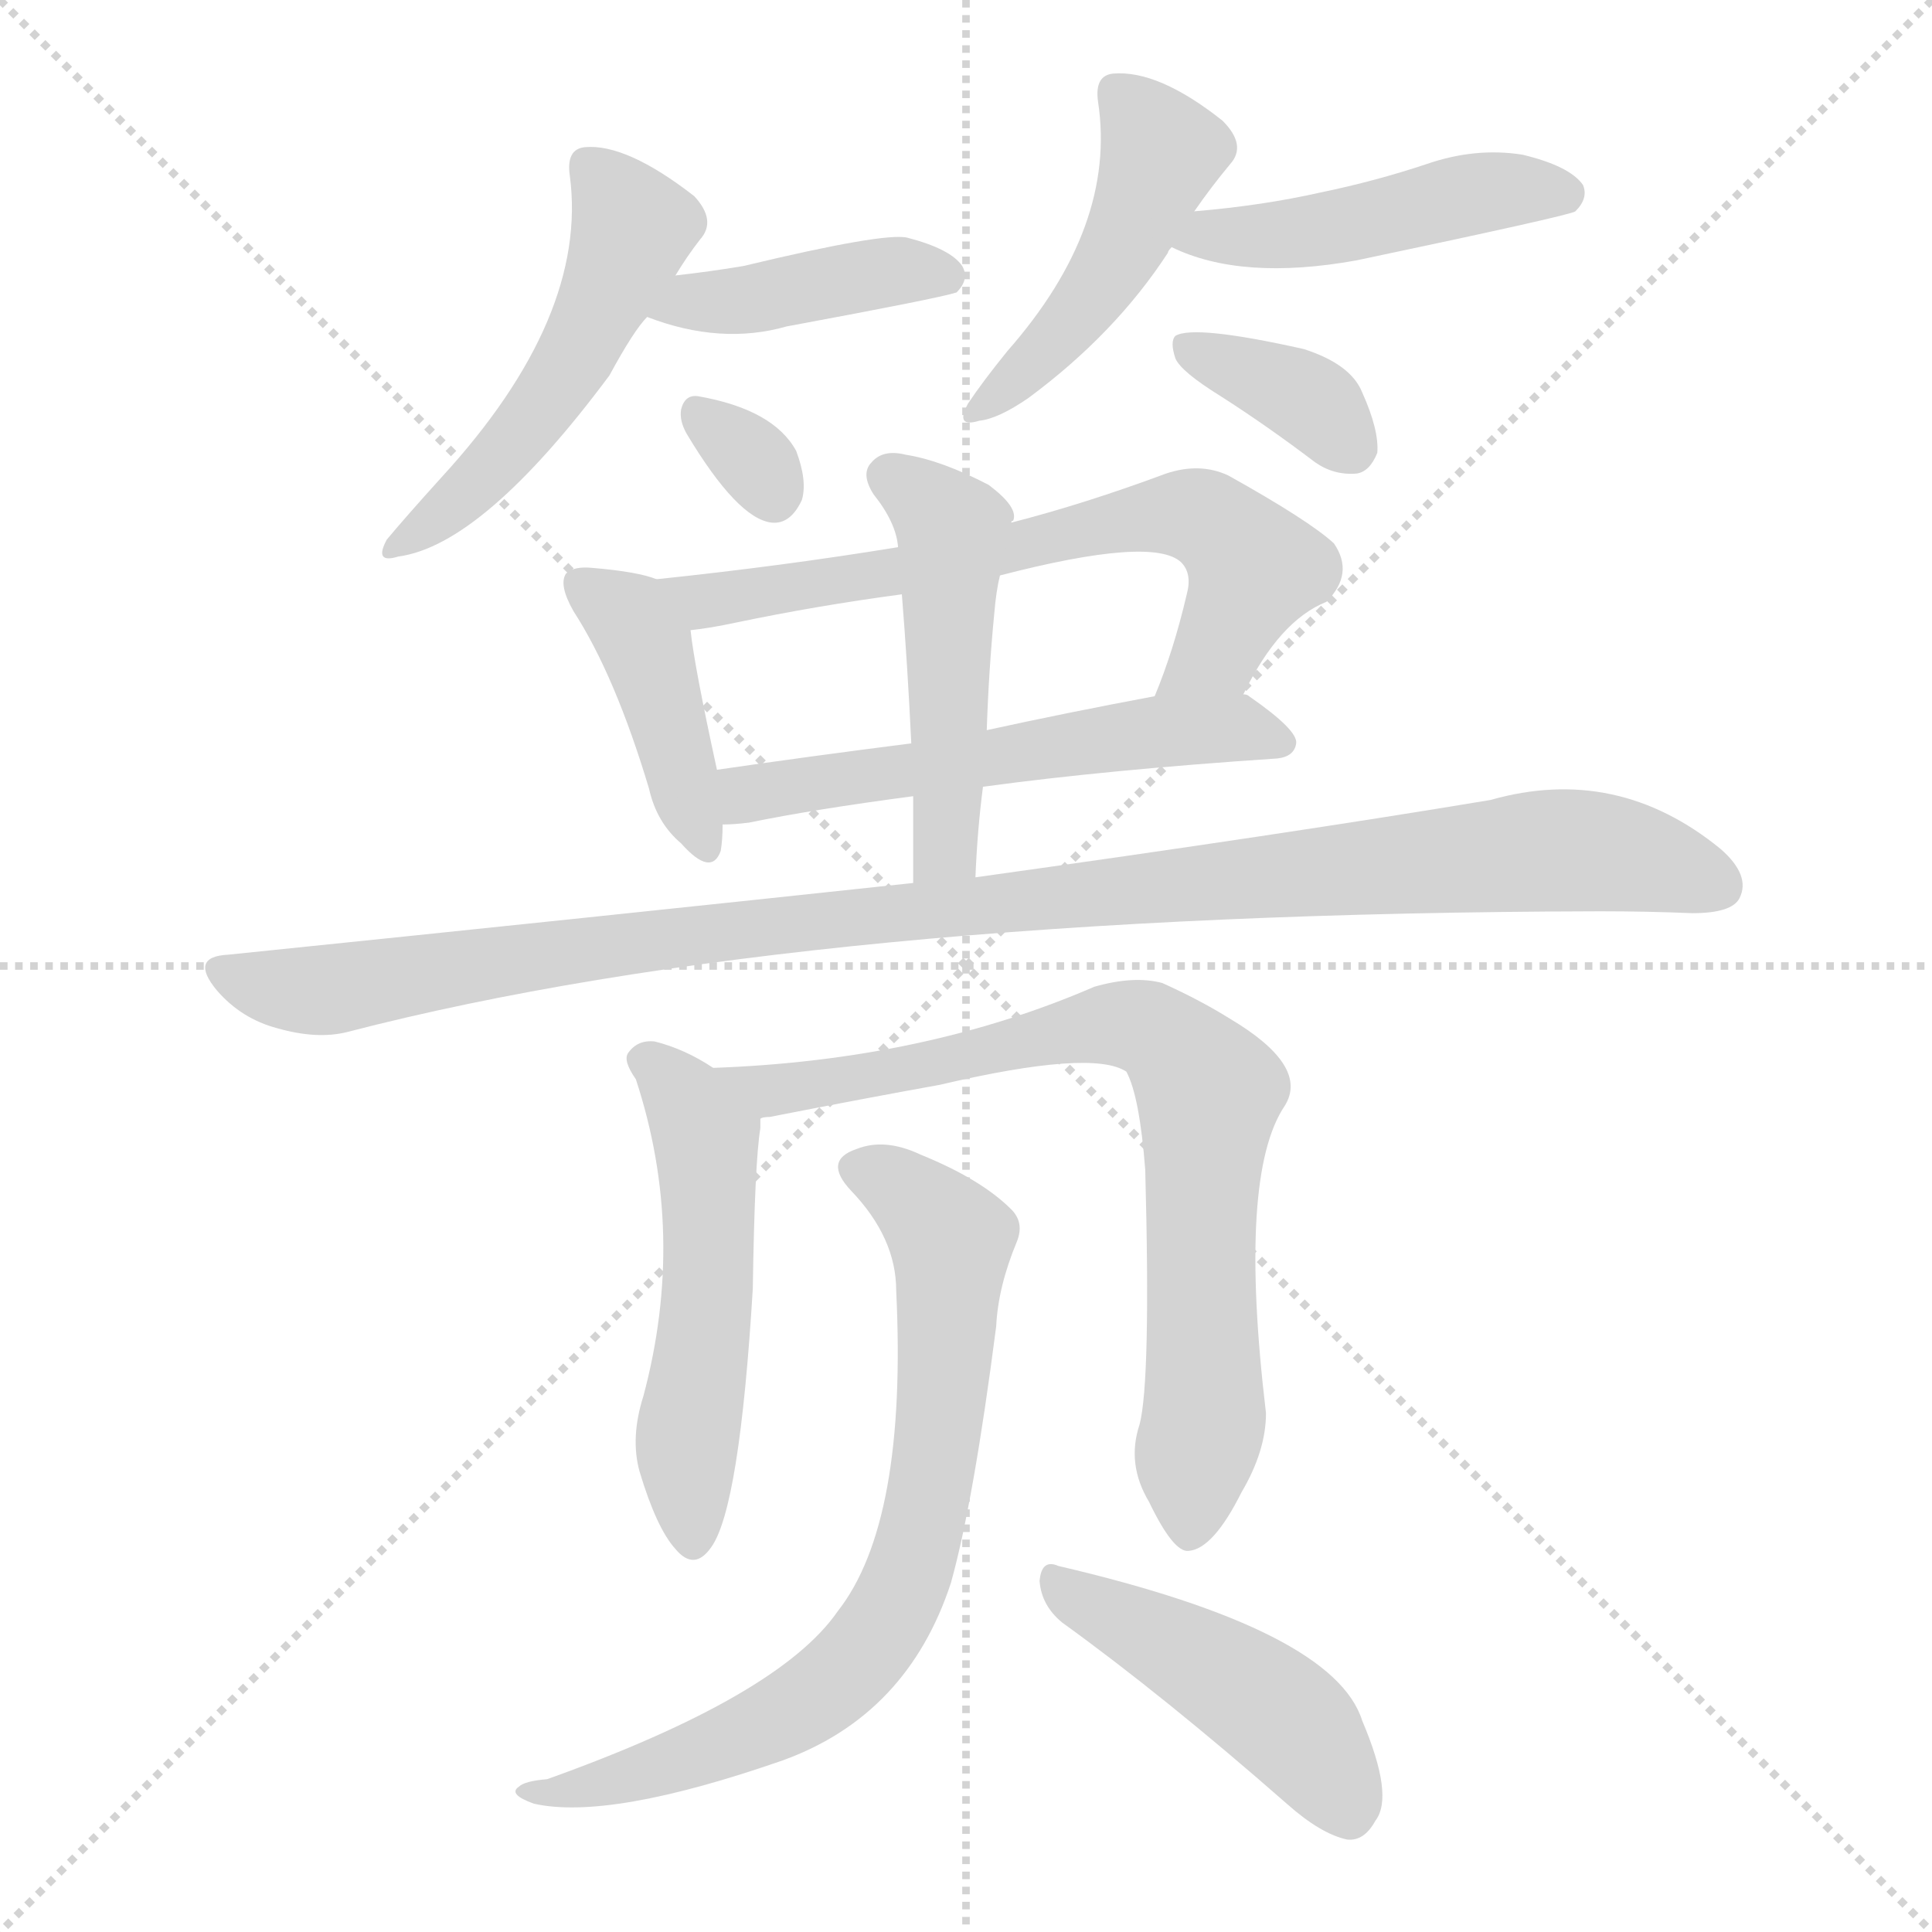 <svg version="1.1" viewBox="0 0 1024 1024" xmlns="http://www.w3.org/2000/svg">
  <g stroke="lightgray" stroke-dasharray="1,1" stroke-width="1" transform="scale(4, 4)">
    <line x1="0" y1="0" x2="256" y2="256"></line>
    <line x1="256" y1="0" x2="0" y2="256"></line>
    <line x1="128" y1="0" x2="128" y2="256"></line>
    <line x1="0" y1="128" x2="256" y2="128"></line>
  </g>
  <g transform="scale(1, -1) translate(0, -900)">
    <style type="text/css">
      
        @keyframes keyframes0 {
          from {
            stroke: blue;
            stroke-dashoffset: 505;
            stroke-width: 128;
          }
          62% {
            animation-timing-function: step-end;
            stroke: blue;
            stroke-dashoffset: 0;
            stroke-width: 128;
          }
          to {
            stroke: white;
            stroke-width: 1024;
          }
        }
        #make-me-a-hanzi-animation-0 {
          animation: keyframes0 0.661s both;
          animation-delay: 0s;
          animation-timing-function: linear;
        }
      
        @keyframes keyframes1 {
          from {
            stroke: blue;
            stroke-dashoffset: 410;
            stroke-width: 128;
          }
          57% {
            animation-timing-function: step-end;
            stroke: blue;
            stroke-dashoffset: 0;
            stroke-width: 128;
          }
          to {
            stroke: white;
            stroke-width: 1024;
          }
        }
        #make-me-a-hanzi-animation-1 {
          animation: keyframes1 0.584s both;
          animation-delay: 0.661s;
          animation-timing-function: linear;
        }
      
        @keyframes keyframes2 {
          from {
            stroke: blue;
            stroke-dashoffset: 313;
            stroke-width: 128;
          }
          50% {
            animation-timing-function: step-end;
            stroke: blue;
            stroke-dashoffset: 0;
            stroke-width: 128;
          }
          to {
            stroke: white;
            stroke-width: 1024;
          }
        }
        #make-me-a-hanzi-animation-2 {
          animation: keyframes2 0.505s both;
          animation-delay: 1.245s;
          animation-timing-function: linear;
        }
      
        @keyframes keyframes3 {
          from {
            stroke: blue;
            stroke-dashoffset: 461;
            stroke-width: 128;
          }
          60% {
            animation-timing-function: step-end;
            stroke: blue;
            stroke-dashoffset: 0;
            stroke-width: 128;
          }
          to {
            stroke: white;
            stroke-width: 1024;
          }
        }
        #make-me-a-hanzi-animation-3 {
          animation: keyframes3 0.625s both;
          animation-delay: 1.749s;
          animation-timing-function: linear;
        }
      
        @keyframes keyframes4 {
          from {
            stroke: blue;
            stroke-dashoffset: 461;
            stroke-width: 128;
          }
          60% {
            animation-timing-function: step-end;
            stroke: blue;
            stroke-dashoffset: 0;
            stroke-width: 128;
          }
          to {
            stroke: white;
            stroke-width: 1024;
          }
        }
        #make-me-a-hanzi-animation-4 {
          animation: keyframes4 0.625s both;
          animation-delay: 2.375s;
          animation-timing-function: linear;
        }
      
        @keyframes keyframes5 {
          from {
            stroke: blue;
            stroke-dashoffset: 359;
            stroke-width: 128;
          }
          54% {
            animation-timing-function: step-end;
            stroke: blue;
            stroke-dashoffset: 0;
            stroke-width: 128;
          }
          to {
            stroke: white;
            stroke-width: 1024;
          }
        }
        #make-me-a-hanzi-animation-5 {
          animation: keyframes5 0.542s both;
          animation-delay: 3s;
          animation-timing-function: linear;
        }
      
        @keyframes keyframes6 {
          from {
            stroke: blue;
            stroke-dashoffset: 412;
            stroke-width: 128;
          }
          57% {
            animation-timing-function: step-end;
            stroke: blue;
            stroke-dashoffset: 0;
            stroke-width: 128;
          }
          to {
            stroke: white;
            stroke-width: 1024;
          }
        }
        #make-me-a-hanzi-animation-6 {
          animation: keyframes6 0.585s both;
          animation-delay: 3.542s;
          animation-timing-function: linear;
        }
      
        @keyframes keyframes7 {
          from {
            stroke: blue;
            stroke-dashoffset: 664;
            stroke-width: 128;
          }
          68% {
            animation-timing-function: step-end;
            stroke: blue;
            stroke-dashoffset: 0;
            stroke-width: 128;
          }
          to {
            stroke: white;
            stroke-width: 1024;
          }
        }
        #make-me-a-hanzi-animation-7 {
          animation: keyframes7 0.79s both;
          animation-delay: 4.127s;
          animation-timing-function: linear;
        }
      
        @keyframes keyframes8 {
          from {
            stroke: blue;
            stroke-dashoffset: 554;
            stroke-width: 128;
          }
          64% {
            animation-timing-function: step-end;
            stroke: blue;
            stroke-dashoffset: 0;
            stroke-width: 128;
          }
          to {
            stroke: white;
            stroke-width: 1024;
          }
        }
        #make-me-a-hanzi-animation-8 {
          animation: keyframes8 0.701s both;
          animation-delay: 4.917s;
          animation-timing-function: linear;
        }
      
        @keyframes keyframes9 {
          from {
            stroke: blue;
            stroke-dashoffset: 483;
            stroke-width: 128;
          }
          61% {
            animation-timing-function: step-end;
            stroke: blue;
            stroke-dashoffset: 0;
            stroke-width: 128;
          }
          to {
            stroke: white;
            stroke-width: 1024;
          }
        }
        #make-me-a-hanzi-animation-9 {
          animation: keyframes9 0.643s both;
          animation-delay: 5.618s;
          animation-timing-function: linear;
        }
      
        @keyframes keyframes10 {
          from {
            stroke: blue;
            stroke-dashoffset: 1057;
            stroke-width: 128;
          }
          77% {
            animation-timing-function: step-end;
            stroke: blue;
            stroke-dashoffset: 0;
            stroke-width: 128;
          }
          to {
            stroke: white;
            stroke-width: 1024;
          }
        }
        #make-me-a-hanzi-animation-10 {
          animation: keyframes10 1.11s both;
          animation-delay: 6.261s;
          animation-timing-function: linear;
        }
      
        @keyframes keyframes11 {
          from {
            stroke: blue;
            stroke-dashoffset: 521;
            stroke-width: 128;
          }
          63% {
            animation-timing-function: step-end;
            stroke: blue;
            stroke-dashoffset: 0;
            stroke-width: 128;
          }
          to {
            stroke: white;
            stroke-width: 1024;
          }
        }
        #make-me-a-hanzi-animation-11 {
          animation: keyframes11 0.674s both;
          animation-delay: 7.372s;
          animation-timing-function: linear;
        }
      
        @keyframes keyframes12 {
          from {
            stroke: blue;
            stroke-dashoffset: 767;
            stroke-width: 128;
          }
          71% {
            animation-timing-function: step-end;
            stroke: blue;
            stroke-dashoffset: 0;
            stroke-width: 128;
          }
          to {
            stroke: white;
            stroke-width: 1024;
          }
        }
        #make-me-a-hanzi-animation-12 {
          animation: keyframes12 0.874s both;
          animation-delay: 8.046s;
          animation-timing-function: linear;
        }
      
        @keyframes keyframes13 {
          from {
            stroke: blue;
            stroke-dashoffset: 739;
            stroke-width: 128;
          }
          71% {
            animation-timing-function: step-end;
            stroke: blue;
            stroke-dashoffset: 0;
            stroke-width: 128;
          }
          to {
            stroke: white;
            stroke-width: 1024;
          }
        }
        #make-me-a-hanzi-animation-13 {
          animation: keyframes13 0.851s both;
          animation-delay: 8.92s;
          animation-timing-function: linear;
        }
      
        @keyframes keyframes14 {
          from {
            stroke: blue;
            stroke-dashoffset: 454;
            stroke-width: 128;
          }
          60% {
            animation-timing-function: step-end;
            stroke: blue;
            stroke-dashoffset: 0;
            stroke-width: 128;
          }
          to {
            stroke: white;
            stroke-width: 1024;
          }
        }
        #make-me-a-hanzi-animation-14 {
          animation: keyframes14 0.619s both;
          animation-delay: 9.771s;
          animation-timing-function: linear;
        }
      
    </style>
    
      <path d="M 358 754 Q 364 764 371 773 Q 380 783 368 796 Q 332 824 310 822 Q 300 821 302 807 Q 312 732 234 647 Q 215 626 205 614 Q 198 601 211 605 Q 256 611 323 701 Q 336 725 343 732 L 358 754 Z" fill="lightgray"></path>
    
      <path d="M 343 732 Q 382 717 417 727 Q 498 742 507 745 Q 514 752 510 759 Q 504 768 481 774 Q 469 777 394 759 Q 376 756 358 754 C 328 751 315 742 343 732 Z" fill="lightgray"></path>
    
      <path d="M 364 670 Q 391 625 409 623 Q 419 622 425 635 Q 428 645 422 661 Q 410 683 370 690 Q 363 691 361 683 Q 360 677 364 670 Z" fill="lightgray"></path>
    
      <path d="M 633 788 Q 642 801 652 813 Q 661 823 648 836 Q 614 863 590 861 Q 580 860 582 846 Q 592 780 534 714 Q 521 698 513 686 Q 506 673 519 677 Q 529 678 545 689 Q 591 723 619 766 Q 619 767 621 769 L 633 788 Z" fill="lightgray"></path>
    
      <path d="M 621 769 Q 658 751 719 762 Q 833 786 835 788 Q 842 795 839 802 Q 832 812 807 818 Q 782 822 756 813 Q 729 804 700 798 Q 669 791 633 788 C 603 785 594 781 621 769 Z" fill="lightgray"></path>
    
      <path d="M 647 690 Q 672 674 697 655 Q 707 648 719 649 Q 726 650 730 660 Q 731 672 722 692 Q 716 707 691 715 Q 633 728 623 722 Q 620 719 623 710 Q 626 703 647 690 Z" fill="lightgray"></path>
    
      <path d="M 348 593 Q 338 597 314 599 Q 304 600 300 596 Q 296 590 304 576 Q 326 542 344 482 Q 348 464 361 453 Q 377 435 382 449 Q 383 455 383 463 L 380 492 Q 368 547 366 566 C 363 588 363 588 348 593 Z" fill="lightgray"></path>
    
      <path d="M 659 532 Q 678 571 703 581 Q 718 596 707 612 Q 694 624 651 648 Q 636 655 618 649 Q 575 633 536 623 L 476 610 Q 415 600 348 593 C 318 590 336 562 366 566 Q 376 567 390 570 Q 433 579 478 585 L 530 595 Q 611 616 626 602 Q 632 596 629 585 Q 622 555 612 531 C 601 503 645 506 659 532 Z" fill="lightgray"></path>
    
      <path d="M 521 483 Q 587 492 677 498 Q 686 499 687 506 Q 688 513 662 531 Q 661 532 659 532 L 612 531 Q 564 522 523 513 L 483 506 Q 428 499 380 492 C 350 488 353 461 383 463 Q 389 463 397 464 Q 431 471 484 478 L 521 483 Z" fill="lightgray"></path>
    
      <path d="M 517 435 Q 518 460 521 483 L 523 513 Q 524 544 527 575 Q 528 587 530 595 C 536 624 536 620 536 623 Q 536 624 537 624 Q 540 631 524 643 Q 499 656 480 659 Q 468 662 462 655 Q 456 649 463 638 Q 475 623 476 610 L 478 585 Q 481 548 483 506 L 484 478 Q 484 456 484 432 C 484 402 516 405 517 435 Z" fill="lightgray"></path>
    
      <path d="M 484 432 Q 316 414 121 394 Q 100 393 115 375 Q 128 360 147 355 Q 168 349 184 353 Q 427 416 848 417 Q 873 417 897 416 Q 918 416 922 424 Q 928 436 912 450 Q 857 495 790 476 Q 682 458 517 435 L 484 432 Z" fill="lightgray"></path>
    
      <path d="M 378 334 Q 363 344 347 348 Q 338 349 333 342 Q 330 338 337 328 Q 364 246 341 160 Q 334 138 339 120 Q 348 90 358 79 Q 368 67 377 80 Q 392 101 399 217 Q 400 284 403 302 Q 403 305 403 307 C 404 318 404 318 378 334 Z" fill="lightgray"></path>
    
      <path d="M 604 145 Q 597 124 609 104 Q 622 77 630 78 Q 643 79 658 109 Q 671 131 671 151 Q 656 277 681 314 Q 694 335 652 360 Q 636 370 616 379 Q 601 383 580 377 Q 490 338 378 334 C 348 333 374 301 403 307 Q 404 308 408 308 Q 459 318 498 325 Q 579 344 597 332 Q 604 319 607 280 Q 610 168 604 145 Z" fill="lightgray"></path>
    
      <path d="M 475 216 Q 481 93 444 46 Q 413 1 290 -43 Q 278 -44 275 -47 Q 269 -51 283 -56 Q 323 -65 415 -33 Q 481 -9 504 61 Q 516 104 528 197 Q 529 218 539 242 Q 543 252 536 259 Q 520 275 488 288 Q 469 297 454 291 Q 436 285 451 269 Q 475 244 475 216 Z" fill="lightgray"></path>
    
      <path d="M 563 40 Q 617 1 682 -56 Q 700 -72 714 -75 Q 723 -76 729 -65 Q 739 -52 722 -12 Q 707 36 561 70 Q 552 74 551 62 Q 552 49 563 40 Z" fill="lightgray"></path>
    
    
      <clipPath id="make-me-a-hanzi-clip-0">
        <path d="M 358 754 Q 364 764 371 773 Q 380 783 368 796 Q 332 824 310 822 Q 300 821 302 807 Q 312 732 234 647 Q 215 626 205 614 Q 198 601 211 605 Q 256 611 323 701 Q 336 725 343 732 L 358 754 Z"></path>
      </clipPath>
      <path clip-path="url(#make-me-a-hanzi-clip-0)" d="M 312 812 L 335 776 L 316 732 L 290 687 L 257 648 L 214 613" fill="none" id="make-me-a-hanzi-animation-0" stroke-dasharray="377 754" stroke-linecap="round"></path>
    
      <clipPath id="make-me-a-hanzi-clip-1">
        <path d="M 343 732 Q 382 717 417 727 Q 498 742 507 745 Q 514 752 510 759 Q 504 768 481 774 Q 469 777 394 759 Q 376 756 358 754 C 328 751 315 742 343 732 Z"></path>
      </clipPath>
      <path clip-path="url(#make-me-a-hanzi-clip-1)" d="M 352 734 L 366 741 L 382 739 L 477 757 L 502 753" fill="none" id="make-me-a-hanzi-animation-1" stroke-dasharray="282 564" stroke-linecap="round"></path>
    
      <clipPath id="make-me-a-hanzi-clip-2">
        <path d="M 364 670 Q 391 625 409 623 Q 419 622 425 635 Q 428 645 422 661 Q 410 683 370 690 Q 363 691 361 683 Q 360 677 364 670 Z"></path>
      </clipPath>
      <path clip-path="url(#make-me-a-hanzi-clip-2)" d="M 372 679 L 397 659 L 410 638" fill="none" id="make-me-a-hanzi-animation-2" stroke-dasharray="185 370" stroke-linecap="round"></path>
    
      <clipPath id="make-me-a-hanzi-clip-3">
        <path d="M 633 788 Q 642 801 652 813 Q 661 823 648 836 Q 614 863 590 861 Q 580 860 582 846 Q 592 780 534 714 Q 521 698 513 686 Q 506 673 519 677 Q 529 678 545 689 Q 591 723 619 766 Q 619 767 621 769 L 633 788 Z"></path>
      </clipPath>
      <path clip-path="url(#make-me-a-hanzi-clip-3)" d="M 592 851 L 616 819 L 608 797 L 574 737 L 522 686" fill="none" id="make-me-a-hanzi-animation-3" stroke-dasharray="333 666" stroke-linecap="round"></path>
    
      <clipPath id="make-me-a-hanzi-clip-4">
        <path d="M 621 769 Q 658 751 719 762 Q 833 786 835 788 Q 842 795 839 802 Q 832 812 807 818 Q 782 822 756 813 Q 729 804 700 798 Q 669 791 633 788 C 603 785 594 781 621 769 Z"></path>
      </clipPath>
      <path clip-path="url(#make-me-a-hanzi-clip-4)" d="M 628 771 L 708 779 L 799 800 L 830 797" fill="none" id="make-me-a-hanzi-animation-4" stroke-dasharray="333 666" stroke-linecap="round"></path>
    
      <clipPath id="make-me-a-hanzi-clip-5">
        <path d="M 647 690 Q 672 674 697 655 Q 707 648 719 649 Q 726 650 730 660 Q 731 672 722 692 Q 716 707 691 715 Q 633 728 623 722 Q 620 719 623 710 Q 626 703 647 690 Z"></path>
      </clipPath>
      <path clip-path="url(#make-me-a-hanzi-clip-5)" d="M 628 716 L 689 691 L 715 664" fill="none" id="make-me-a-hanzi-animation-5" stroke-dasharray="231 462" stroke-linecap="round"></path>
    
      <clipPath id="make-me-a-hanzi-clip-6">
        <path d="M 348 593 Q 338 597 314 599 Q 304 600 300 596 Q 296 590 304 576 Q 326 542 344 482 Q 348 464 361 453 Q 377 435 382 449 Q 383 455 383 463 L 380 492 Q 368 547 366 566 C 363 588 363 588 348 593 Z"></path>
      </clipPath>
      <path clip-path="url(#make-me-a-hanzi-clip-6)" d="M 308 591 L 334 571 L 342 557 L 372 454" fill="none" id="make-me-a-hanzi-animation-6" stroke-dasharray="284 568" stroke-linecap="round"></path>
    
      <clipPath id="make-me-a-hanzi-clip-7">
        <path d="M 659 532 Q 678 571 703 581 Q 718 596 707 612 Q 694 624 651 648 Q 636 655 618 649 Q 575 633 536 623 L 476 610 Q 415 600 348 593 C 318 590 336 562 366 566 Q 376 567 390 570 Q 433 579 478 585 L 530 595 Q 611 616 626 602 Q 632 596 629 585 Q 622 555 612 531 C 601 503 645 506 659 532 Z"></path>
      </clipPath>
      <path clip-path="url(#make-me-a-hanzi-clip-7)" d="M 356 592 L 364 584 L 381 582 L 538 608 L 602 626 L 634 627 L 665 599 L 645 555 L 620 535" fill="none" id="make-me-a-hanzi-animation-7" stroke-dasharray="536 1072" stroke-linecap="round"></path>
    
      <clipPath id="make-me-a-hanzi-clip-8">
        <path d="M 521 483 Q 587 492 677 498 Q 686 499 687 506 Q 688 513 662 531 Q 661 532 659 532 L 612 531 Q 564 522 523 513 L 483 506 Q 428 499 380 492 C 350 488 353 461 383 463 Q 389 463 397 464 Q 431 471 484 478 L 521 483 Z"></path>
      </clipPath>
      <path clip-path="url(#make-me-a-hanzi-clip-8)" d="M 388 486 L 397 479 L 620 513 L 660 514 L 679 506" fill="none" id="make-me-a-hanzi-animation-8" stroke-dasharray="426 852" stroke-linecap="round"></path>
    
      <clipPath id="make-me-a-hanzi-clip-9">
        <path d="M 517 435 Q 518 460 521 483 L 523 513 Q 524 544 527 575 Q 528 587 530 595 C 536 624 536 620 536 623 Q 536 624 537 624 Q 540 631 524 643 Q 499 656 480 659 Q 468 662 462 655 Q 456 649 463 638 Q 475 623 476 610 L 478 585 Q 481 548 483 506 L 484 478 Q 484 456 484 432 C 484 402 516 405 517 435 Z"></path>
      </clipPath>
      <path clip-path="url(#make-me-a-hanzi-clip-9)" d="M 472 647 L 505 620 L 501 455 L 489 440" fill="none" id="make-me-a-hanzi-animation-9" stroke-dasharray="355 710" stroke-linecap="round"></path>
    
      <clipPath id="make-me-a-hanzi-clip-10">
        <path d="M 484 432 Q 316 414 121 394 Q 100 393 115 375 Q 128 360 147 355 Q 168 349 184 353 Q 427 416 848 417 Q 873 417 897 416 Q 918 416 922 424 Q 928 436 912 450 Q 857 495 790 476 Q 682 458 517 435 L 484 432 Z"></path>
      </clipPath>
      <path clip-path="url(#make-me-a-hanzi-clip-10)" d="M 118 384 L 175 375 L 342 401 L 830 450 L 878 443 L 911 431" fill="none" id="make-me-a-hanzi-animation-10" stroke-dasharray="929 1858" stroke-linecap="round"></path>
    
      <clipPath id="make-me-a-hanzi-clip-11">
        <path d="M 378 334 Q 363 344 347 348 Q 338 349 333 342 Q 330 338 337 328 Q 364 246 341 160 Q 334 138 339 120 Q 348 90 358 79 Q 368 67 377 80 Q 392 101 399 217 Q 400 284 403 302 Q 403 305 403 307 C 404 318 404 318 378 334 Z"></path>
      </clipPath>
      <path clip-path="url(#make-me-a-hanzi-clip-11)" d="M 343 337 L 374 297 L 376 206 L 364 138 L 367 84" fill="none" id="make-me-a-hanzi-animation-11" stroke-dasharray="393 786" stroke-linecap="round"></path>
    
      <clipPath id="make-me-a-hanzi-clip-12">
        <path d="M 604 145 Q 597 124 609 104 Q 622 77 630 78 Q 643 79 658 109 Q 671 131 671 151 Q 656 277 681 314 Q 694 335 652 360 Q 636 370 616 379 Q 601 383 580 377 Q 490 338 378 334 C 348 333 374 301 403 307 Q 404 308 408 308 Q 459 318 498 325 Q 579 344 597 332 Q 604 319 607 280 Q 610 168 604 145 Z"></path>
      </clipPath>
      <path clip-path="url(#make-me-a-hanzi-clip-12)" d="M 387 334 L 396 325 L 414 321 L 507 337 L 580 357 L 601 357 L 622 345 L 641 321 L 636 269 L 639 159 L 631 88" fill="none" id="make-me-a-hanzi-animation-12" stroke-dasharray="639 1278" stroke-linecap="round"></path>
    
      <clipPath id="make-me-a-hanzi-clip-13">
        <path d="M 475 216 Q 481 93 444 46 Q 413 1 290 -43 Q 278 -44 275 -47 Q 269 -51 283 -56 Q 323 -65 415 -33 Q 481 -9 504 61 Q 516 104 528 197 Q 529 218 539 242 Q 543 252 536 259 Q 520 275 488 288 Q 469 297 454 291 Q 436 285 451 269 Q 475 244 475 216 Z"></path>
      </clipPath>
      <path clip-path="url(#make-me-a-hanzi-clip-13)" d="M 455 280 L 475 272 L 504 243 L 495 120 L 474 49 L 452 18 L 414 -11 L 334 -42 L 283 -48" fill="none" id="make-me-a-hanzi-animation-13" stroke-dasharray="611 1222" stroke-linecap="round"></path>
    
      <clipPath id="make-me-a-hanzi-clip-14">
        <path d="M 563 40 Q 617 1 682 -56 Q 700 -72 714 -75 Q 723 -76 729 -65 Q 739 -52 722 -12 Q 707 36 561 70 Q 552 74 551 62 Q 552 49 563 40 Z"></path>
      </clipPath>
      <path clip-path="url(#make-me-a-hanzi-clip-14)" d="M 562 59 L 674 -5 L 699 -31 L 715 -60" fill="none" id="make-me-a-hanzi-animation-14" stroke-dasharray="326 652" stroke-linecap="round"></path>
    
  </g>
</svg>